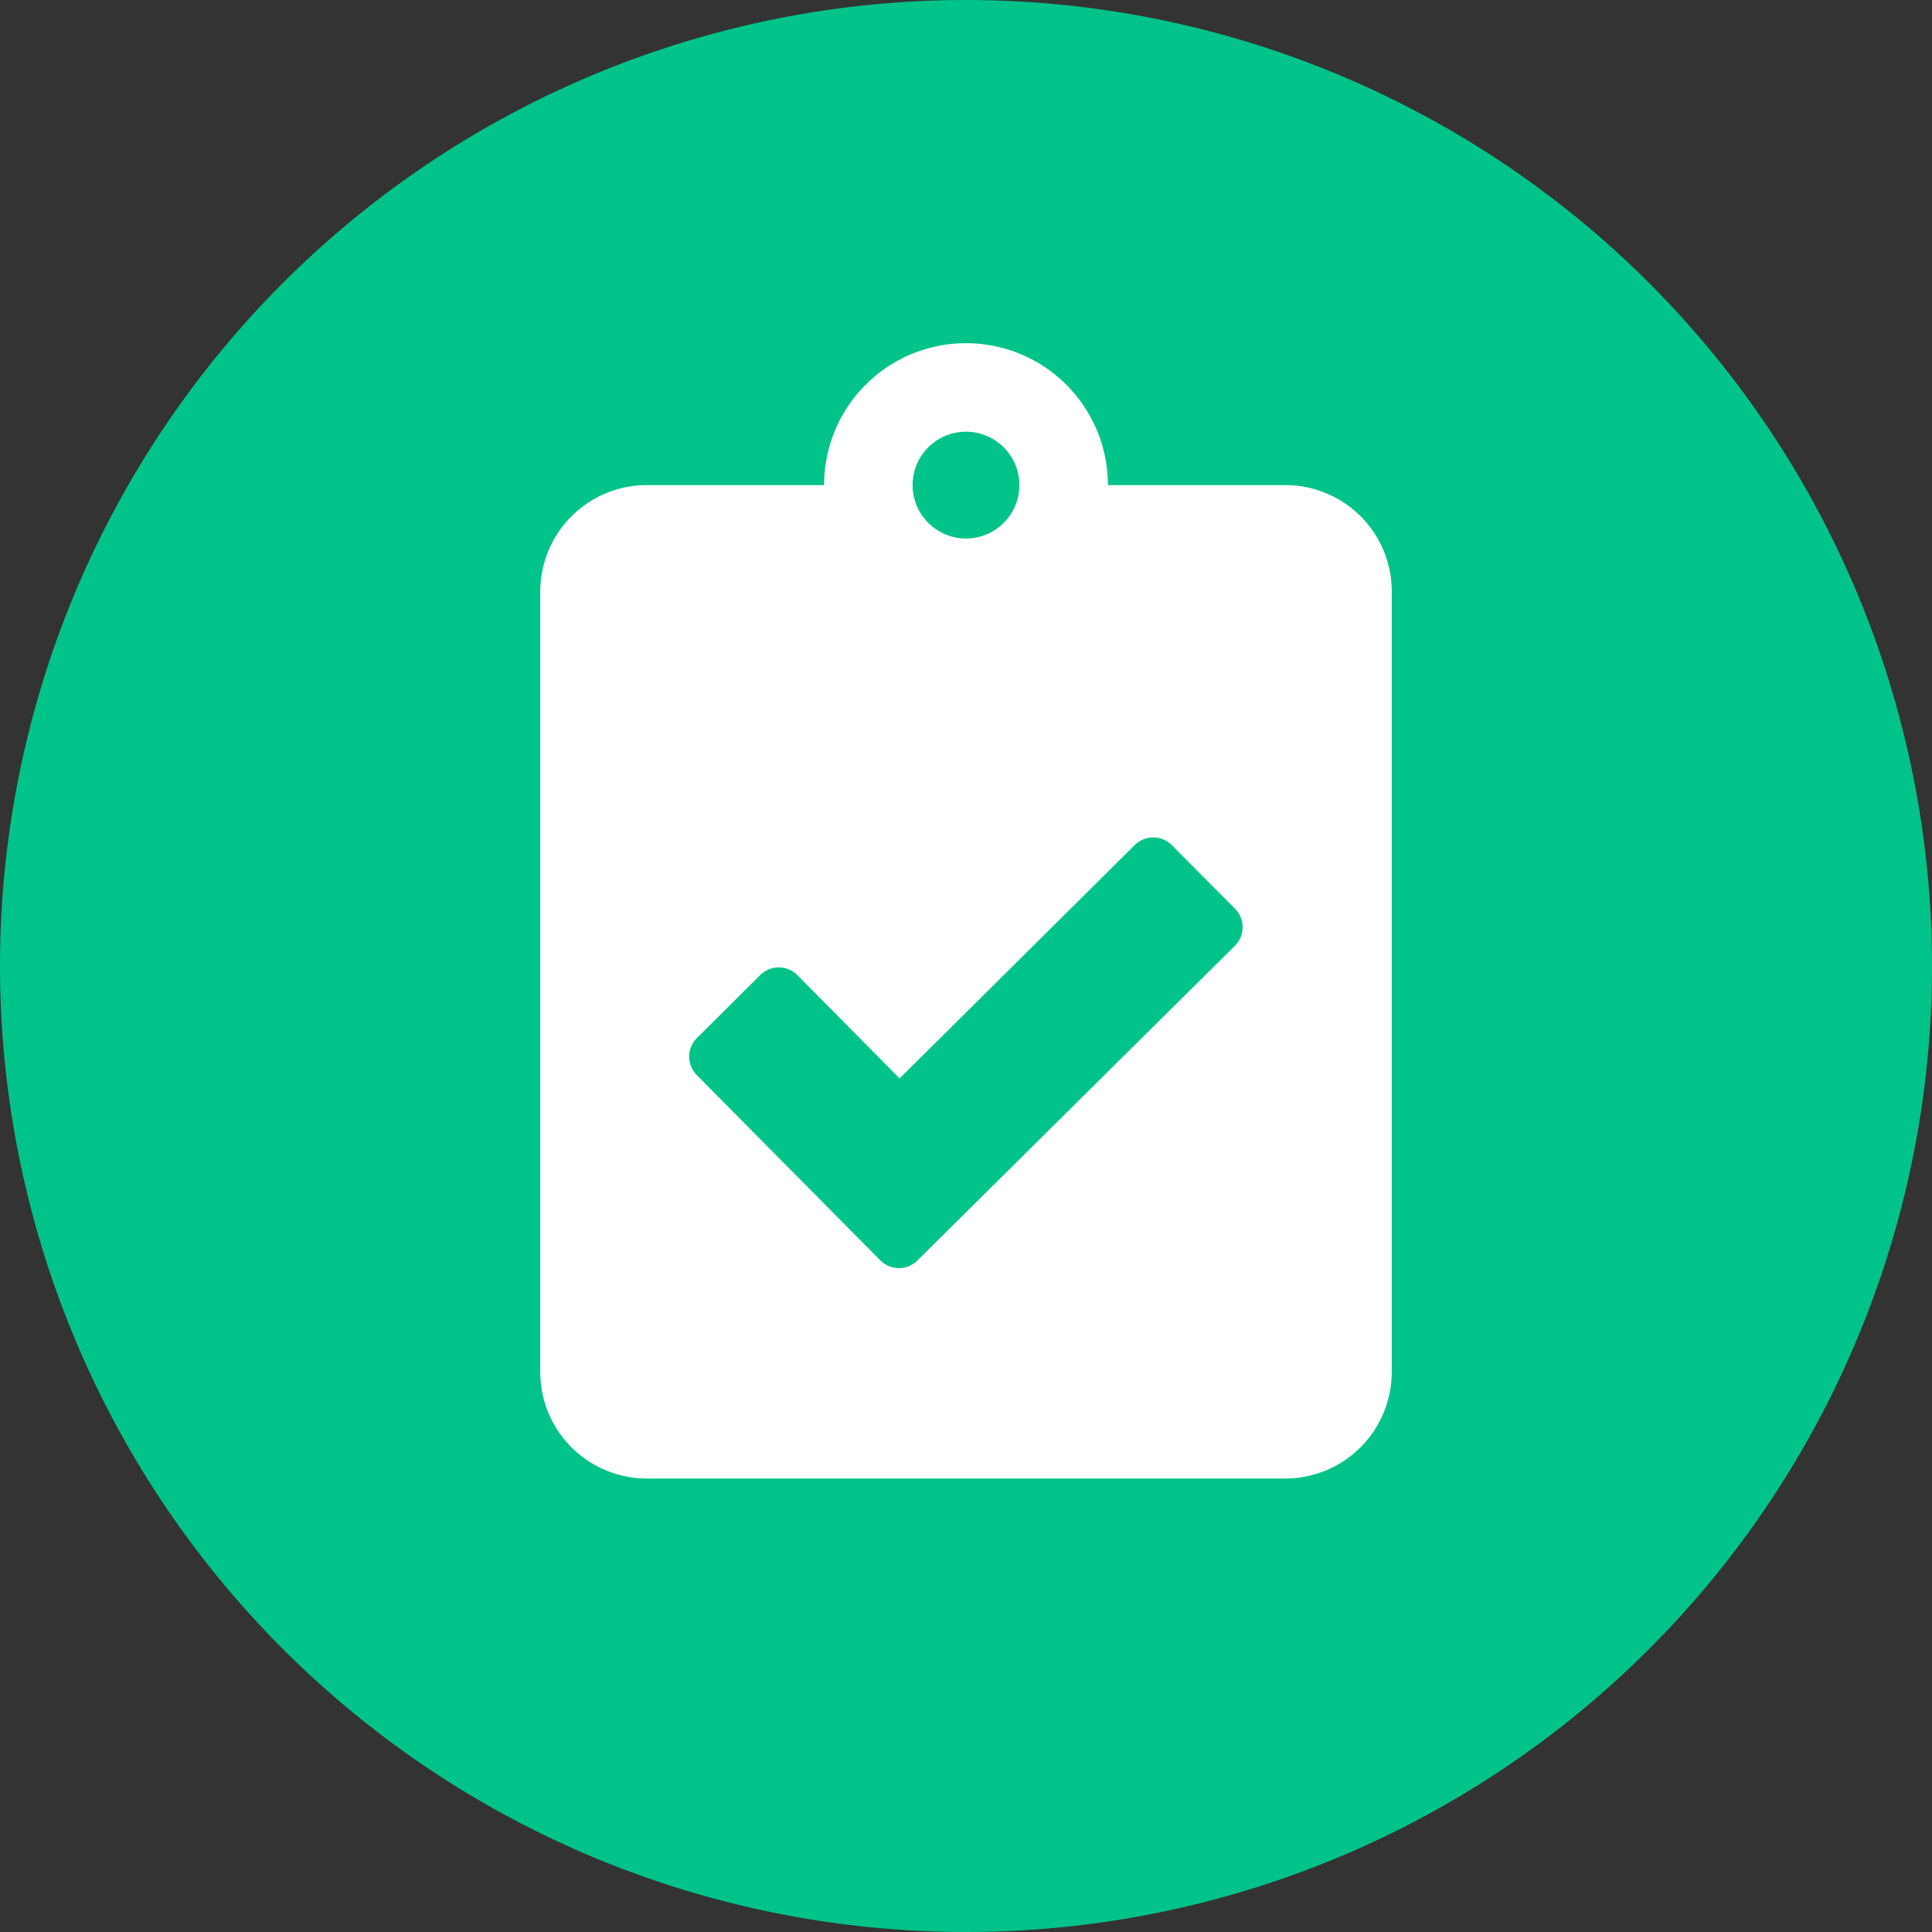 <svg xmlns="http://www.w3.org/2000/svg" width="55" height="55" viewBox="0 0 55 55"><rect x="0" y="0" width="55" height="55" fill="#333333" stroke="none"/><path d="M27.5,0A27.5,27.5,0,1,0,55,27.5,27.5,27.5,0,0,0,27.5,0Z" fill="#00c389"/><path d="M36.59,13.81H31.54a4.04,4.04,0,0,0-8.08,0H18.41a3.034,3.034,0,0,0-3.03,3.03V39.06a3.034,3.034,0,0,0,3.03,3.03H36.59a3.034,3.034,0,0,0,3.03-3.03V16.84A3.028,3.028,0,0,0,36.59,13.81ZM27.5,12.29a1.52,1.52,0,1,1-1.52,1.52A1.519,1.519,0,0,1,27.5,12.29Zm7.65,14.64-9.03,8.95a.749.749,0,0,1-1.07-.01l-5.21-5.26a.749.749,0,0,1,.01-1.07l1.79-1.78a.749.749,0,0,1,1.07.01l2.9,2.93,6.69-6.64a.749.749,0,0,1,1.07.01l1.78,1.79A.749.749,0,0,1,35.15,26.93Z" fill="#fff"/></svg>